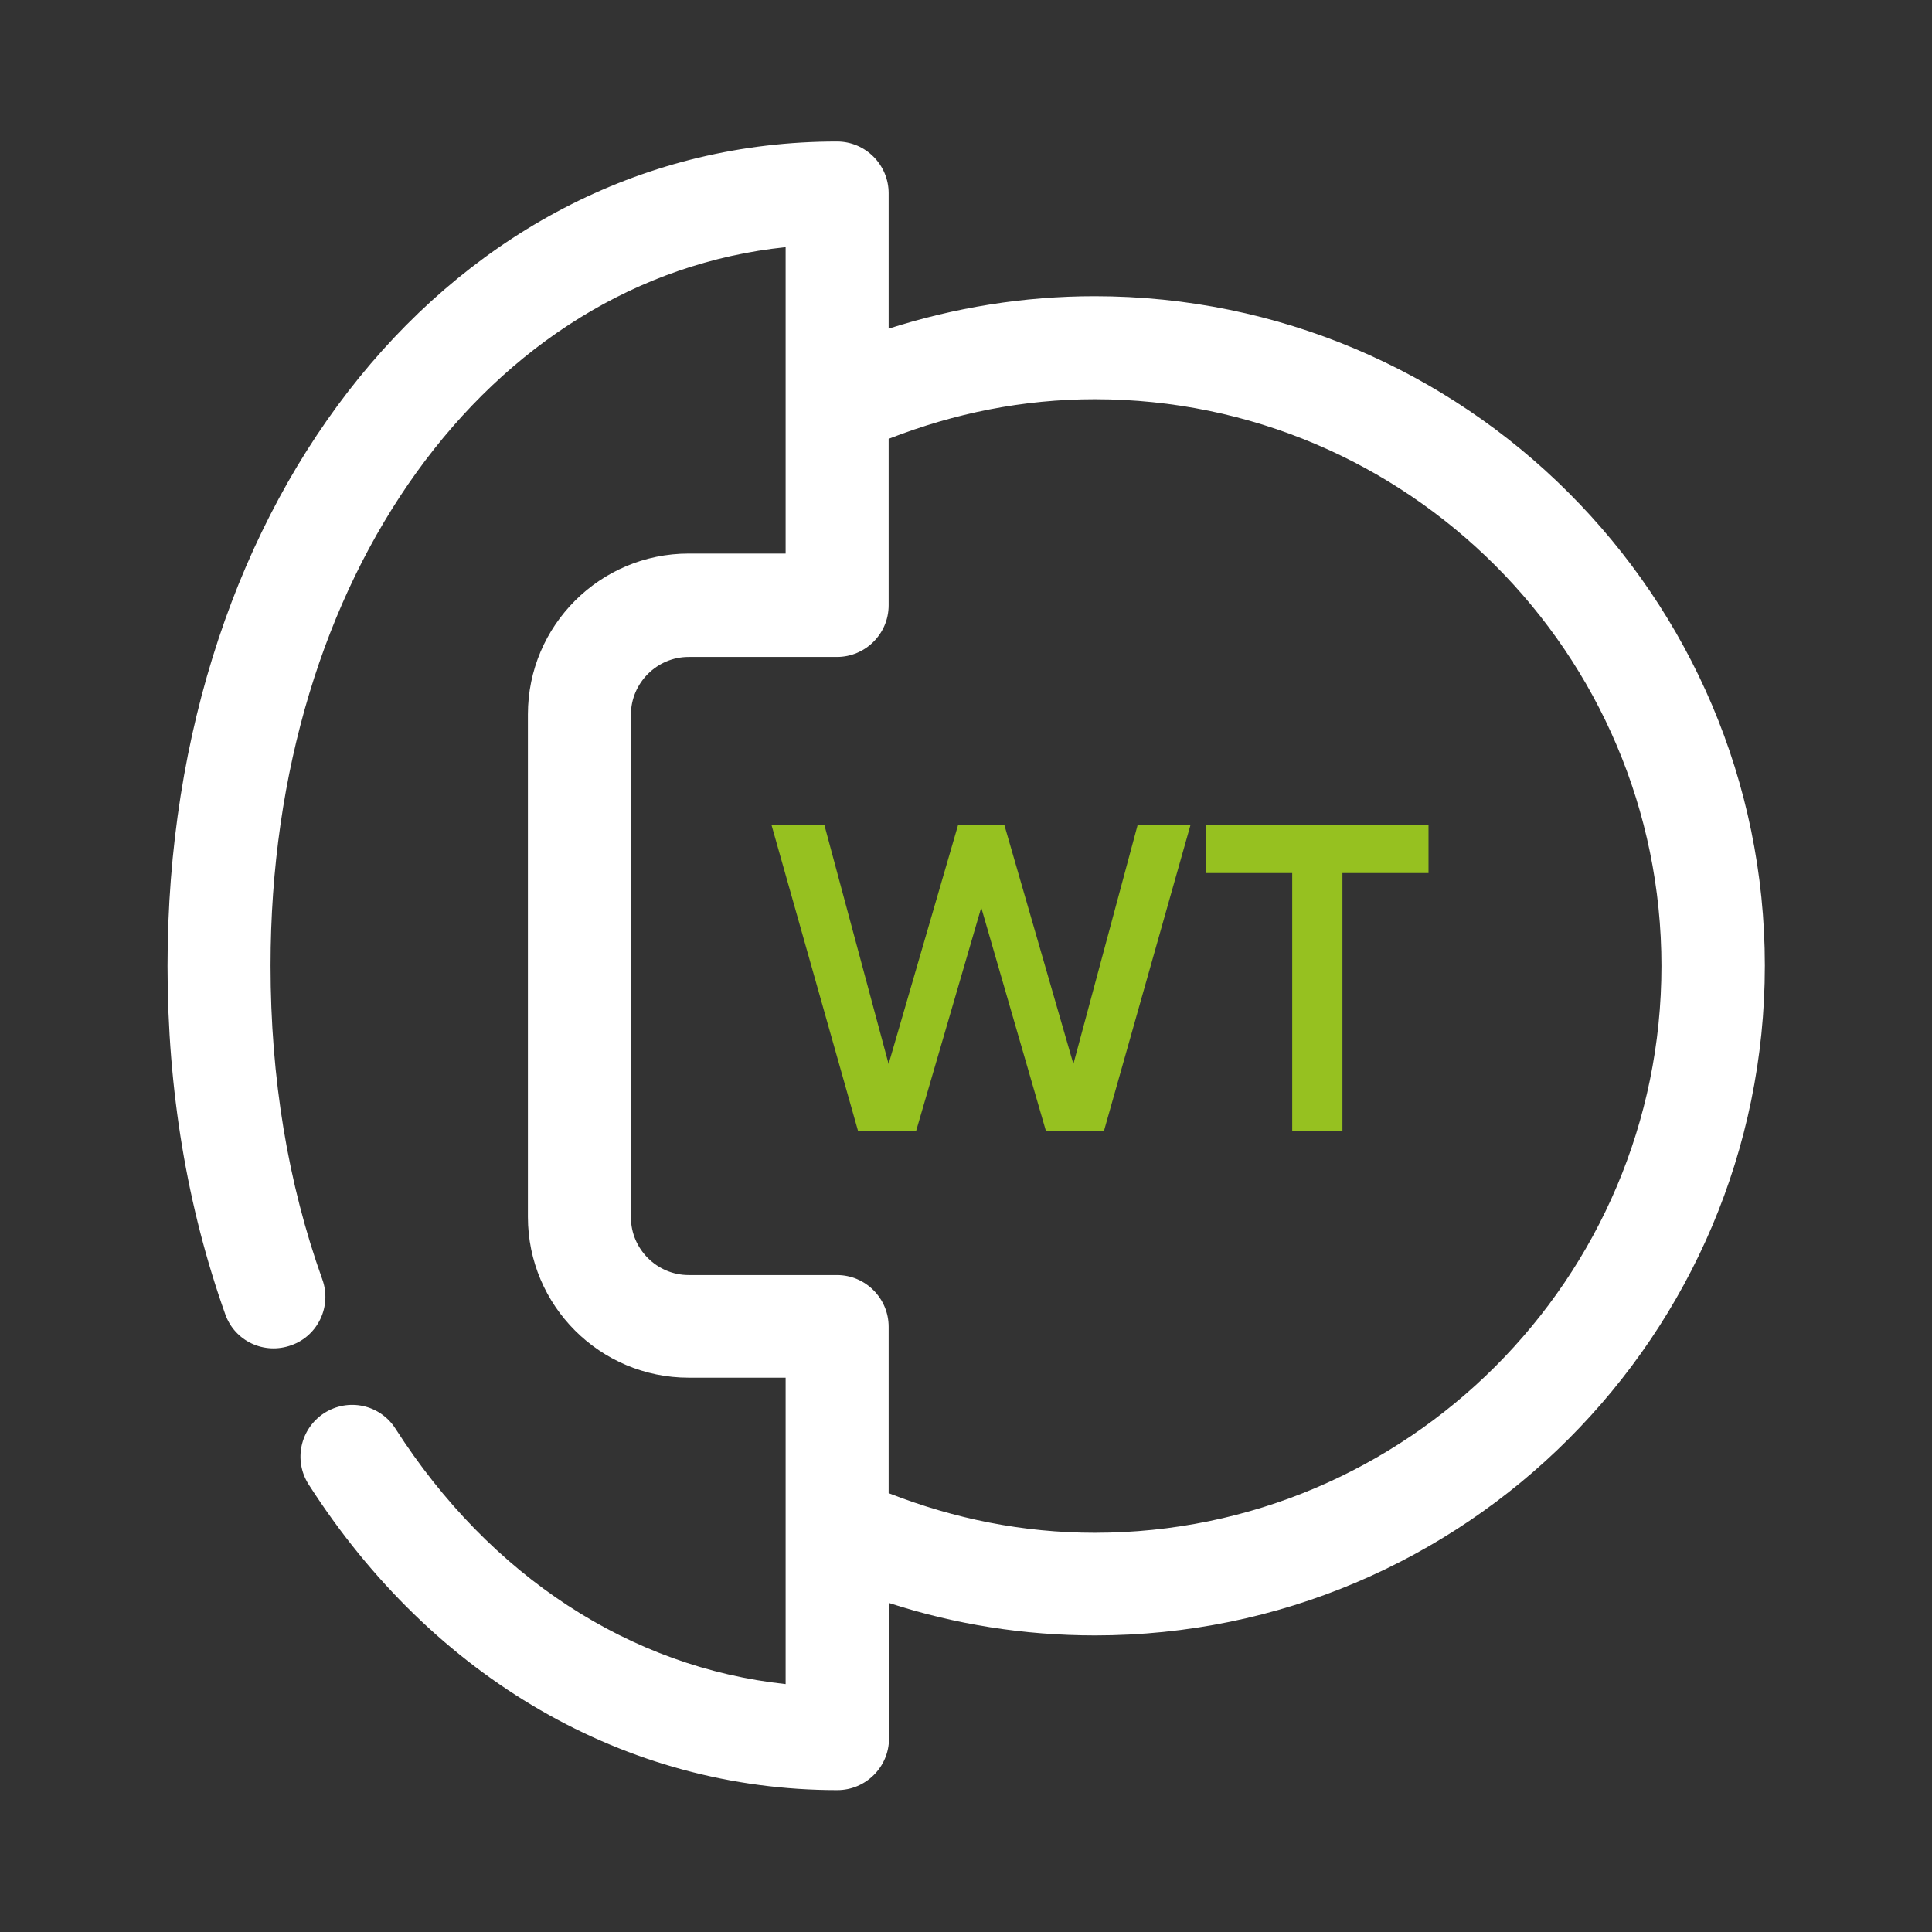 <svg xmlns:xlink="http://www.w3.org/1999/xlink" viewBox="0 0 512 512" fill="none" xmlns="http://www.w3.org/2000/svg" width="512"  height="512" ><rect x="0" y="0" width="512" height="512" fill="#333333" stroke="none"/><path d="M290.1 78.5C271.3 78.5 253 81.5 235.5 87.1V51.2C235.5 43.7 229.4 37.5 221.8 37.5C120.7 37.5 44.4 131.5 44.4 256C44.4 288.9 49.6 319.9 59.7 348.3C62.2 355.4 70 359.1 77.2 356.5C84.3 354 88 346.1 85.4 339C76.3 313.6 71.7 285.7 71.7 255.9C71.7 152.8 129.5 73.7 208.2 65.5V107.4V146.7H182.5C159 146.7 139.9 165.8 139.9 189.3V322.5C139.9 346 159 365.1 182.5 365.1H208.2V404.4V404.5V446.3C167.1 441.9 129.9 417.8 104.8 378.6C100.7 372.2 92.3 370.4 85.9 374.5C79.6 378.6 77.7 387 81.8 393.4C114.8 444.9 165.9 474.4 221.9 474.4C229.4 474.4 235.6 468.3 235.6 460.7V424.8C253.1 430.5 271.4 433.4 290.2 433.4C388.1 433.4 467.7 353.8 467.7 255.9C467.7 158 388 78.5 290.1 78.5ZM290.1 406.2C271.1 406.2 252.9 402.5 235.5 395.7V351.6C235.5 344.1 229.4 337.9 221.8 337.9H182.5C174.1 337.9 167.2 331 167.2 322.6V189.4C167.2 181 174.1 174.1 182.5 174.1H221.8C229.3 174.1 235.5 168 235.5 160.4V116.3C252.9 109.5 271.2 105.8 290.1 105.8C372.9 105.8 440.3 173.2 440.3 256C440.3 338.8 372.9 406.2 290.1 406.2Z" fill="#FFFFFF"></path><path d="M227.38 299.68L204.46 218.64H218.47L235.49 281.96L253.9 218.64H266.17L284.46 281.96L301.48 218.64H315.49L292.57 299.68H277.17L260.04 240.52L242.79 299.68H227.38Z" fill="#96C120"></path><path d="M378.57 218.64V231.37H355.76V299.67H342.45V231.37H319.53V218.64H378.57V218.64Z" fill="#96C120"></path></svg>